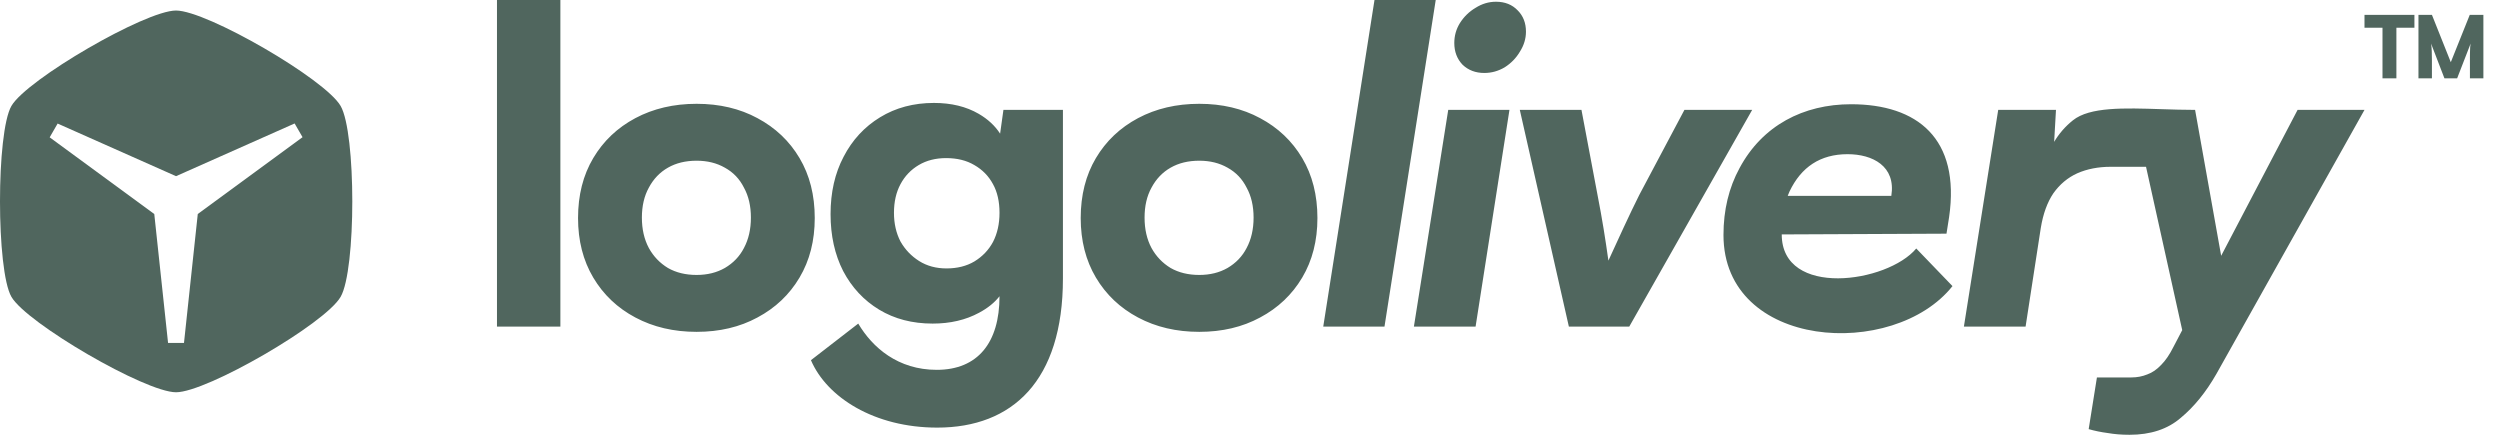 <svg width="138" height="24" viewBox="0 0 138 24" fill="none" xmlns="http://www.w3.org/2000/svg">
<path fill-rule="evenodd" clip-rule="evenodd" d="M30.933 18.03H27.433V0H30.933V18.03ZM31.908 12.036C31.908 10.773 32.187 9.67 32.747 8.727C33.306 7.784 34.081 7.049 35.072 6.521C36.063 5.994 37.19 5.73 38.453 5.73C39.716 5.73 40.835 5.994 41.81 6.521C42.801 7.049 43.576 7.784 44.135 8.727C44.695 9.67 44.974 10.773 44.974 12.036C44.974 13.283 44.695 14.378 44.135 15.321C43.576 16.264 42.801 16.999 41.81 17.526C40.835 18.054 39.716 18.318 38.453 18.318C37.19 18.318 36.063 18.054 35.072 17.526C34.081 16.999 33.306 16.264 32.747 15.321C32.187 14.378 31.908 13.283 31.908 12.036ZM35.432 12.012C35.432 12.651 35.56 13.211 35.816 13.69C36.071 14.154 36.423 14.521 36.871 14.793C37.318 15.049 37.846 15.177 38.453 15.177C39.044 15.177 39.564 15.049 40.011 14.793C40.475 14.521 40.827 14.154 41.066 13.69C41.322 13.211 41.45 12.651 41.45 12.012C41.45 11.373 41.322 10.821 41.066 10.358C40.827 9.878 40.475 9.51 40.011 9.255C39.564 8.999 39.044 8.871 38.453 8.871C37.846 8.871 37.318 8.999 36.871 9.255C36.423 9.51 36.071 9.878 35.816 10.358C35.56 10.821 35.432 11.373 35.432 12.012ZM60.494 8.727C59.935 9.67 59.655 10.773 59.655 12.036C59.655 13.283 59.935 14.378 60.494 15.321C61.054 16.264 61.829 16.999 62.82 17.526C63.811 18.054 64.938 18.318 66.201 18.318C67.463 18.318 68.582 18.054 69.557 17.526C70.548 16.999 71.323 16.264 71.883 15.321C72.442 14.378 72.722 13.283 72.722 12.036C72.722 10.773 72.442 9.67 71.883 8.727C71.323 7.784 70.548 7.049 69.557 6.521C68.582 5.994 67.463 5.73 66.201 5.73C64.938 5.73 63.811 5.994 62.82 6.521C61.829 7.049 61.054 7.784 60.494 8.727ZM63.563 13.69C63.307 13.211 63.18 12.651 63.18 12.012C63.18 11.373 63.307 10.821 63.563 10.358C63.819 9.878 64.171 9.51 64.618 9.255C65.066 8.999 65.593 8.871 66.201 8.871C66.792 8.871 67.311 8.999 67.759 9.255C68.222 9.51 68.574 9.878 68.814 10.358C69.07 10.821 69.198 11.373 69.198 12.012C69.198 12.651 69.07 13.211 68.814 13.69C68.574 14.154 68.222 14.521 67.759 14.793C67.311 15.049 66.792 15.177 66.201 15.177C65.593 15.177 65.066 15.049 64.618 14.793C64.171 14.521 63.819 14.154 63.563 13.69ZM76.423 18.03H73.043L75.872 0H79.252L76.423 18.03ZM79.942 6.066L78.047 18.03H81.452L83.322 6.066H79.942ZM80.733 3.572C81.052 3.876 81.452 4.028 81.932 4.028C82.331 4.028 82.707 3.924 83.058 3.716C83.41 3.493 83.69 3.205 83.898 2.853C84.121 2.502 84.233 2.134 84.233 1.75C84.233 1.271 84.082 0.879 83.778 0.575C83.474 0.256 83.075 0.096 82.579 0.096C82.179 0.096 81.804 0.208 81.452 0.432C81.1 0.639 80.813 0.919 80.589 1.271C80.381 1.606 80.277 1.974 80.277 2.374C80.277 2.853 80.429 3.253 80.733 3.572ZM86.602 18.03L83.893 6.066H87.297L88.184 10.765C88.312 11.421 88.424 12.044 88.52 12.635C88.616 13.227 88.704 13.81 88.784 14.386C89.039 13.826 89.319 13.219 89.623 12.563C89.927 11.908 90.214 11.309 90.486 10.765L92.98 6.066H96.72L89.934 18.03H86.602ZM115.75 20.835L115.295 23.688C115.63 23.784 115.982 23.856 116.35 23.904C116.717 23.968 117.117 24 117.549 24C118.715 24 119.658 23.688 120.378 23.065C121.113 22.457 121.768 21.65 122.344 20.643L130.52 6.066H126.827L122.608 14.12L121.169 6.066C120.549 6.066 119.924 6.045 119.312 6.026C117.252 5.958 115.356 5.896 114.425 6.641C114.003 6.979 113.658 7.375 113.389 7.831L113.49 6.066H110.301L108.407 18.03H111.812L112.651 12.587C112.779 11.804 113.011 11.165 113.346 10.669C113.698 10.174 114.137 9.806 114.665 9.566C115.208 9.327 115.824 9.207 116.511 9.207H118.461L120.459 18.223L119.97 19.157C119.762 19.572 119.539 19.9 119.299 20.14C119.059 20.396 118.803 20.571 118.532 20.667C118.26 20.779 117.964 20.835 117.644 20.835H115.75ZM107.777 15.793L105.777 13.717C104.181 15.628 98.352 16.456 98.352 12.94L107.446 12.899L107.59 11.988C108.22 7.638 105.829 5.754 102.178 5.754C99.548 5.754 97.286 6.924 96.023 9.279C95.432 10.366 95.136 11.596 95.136 12.971C95.136 19.308 104.534 19.874 107.777 15.793ZM98.681 10.813C98.712 10.732 98.745 10.652 98.78 10.573C99.424 9.219 100.482 8.511 101.986 8.511C103.363 8.511 104.663 9.168 104.401 10.813H98.681ZM45.847 11.82C45.847 10.621 46.086 9.566 46.566 8.655C47.045 7.728 47.717 7.001 48.58 6.474C49.443 5.946 50.434 5.682 51.553 5.682C52.512 5.682 53.335 5.882 54.023 6.282C54.531 6.577 54.925 6.942 55.206 7.378L55.389 6.066H58.674V15.369C58.674 21.029 55.881 23.604 51.732 23.604C48.274 23.604 45.647 21.942 44.764 19.882L47.375 17.862C48.162 19.189 49.569 20.415 51.708 20.415C53.975 20.415 55.173 18.915 55.173 16.353C54.897 16.707 54.521 17.01 54.046 17.263C53.311 17.662 52.456 17.862 51.481 17.862C50.362 17.862 49.379 17.606 48.532 17.095C47.685 16.583 47.022 15.872 46.542 14.961C46.078 14.05 45.847 13.003 45.847 11.82ZM49.347 11.748C49.347 12.34 49.467 12.867 49.707 13.331C49.962 13.778 50.306 14.138 50.738 14.41C51.169 14.681 51.673 14.817 52.248 14.817C52.84 14.817 53.351 14.689 53.783 14.434C54.23 14.162 54.574 13.802 54.814 13.355C55.053 12.891 55.173 12.356 55.173 11.748C55.173 11.125 55.053 10.597 54.814 10.166C54.574 9.718 54.23 9.367 53.783 9.111C53.351 8.855 52.832 8.727 52.224 8.727C51.649 8.727 51.145 8.855 50.714 9.111C50.282 9.367 49.947 9.718 49.707 10.166C49.467 10.613 49.347 11.141 49.347 11.748ZM131.514 1.53H130.52V0.819H133.276V1.53H132.281V4.324H131.514V1.53ZM133.499 4.324H134.242V3.344C134.242 3.151 134.239 2.979 134.233 2.827C134.229 2.676 134.217 2.535 134.195 2.406L134.933 4.324H135.634L136.378 2.406C136.368 2.472 136.361 2.537 136.354 2.6C136.351 2.66 136.348 2.731 136.345 2.813C136.342 2.895 136.34 2.998 136.34 3.121V3.59V4.324H137.083V0.819H136.331L135.284 3.434L134.242 0.819H133.499V4.324Z" fill="#50665E"/>
<path fill-rule="evenodd" clip-rule="evenodd" d="M18.803 5.849C17.945 4.362 11.411 0.581 9.716 0.581C8.022 0.581 1.47 4.393 0.63 5.849C-0.211 7.304 -0.209 14.932 0.63 16.385C1.469 17.838 8.022 21.653 9.717 21.653C11.411 21.653 17.944 17.874 18.803 16.385C19.663 14.896 19.661 7.335 18.803 5.849ZM2.742 7.581L3.181 6.82L9.717 9.725L16.263 6.815L16.701 7.573L10.917 11.813L10.156 18.931H9.277L8.516 11.813L2.742 7.581Z" fill="#50665E"/>
</svg>
